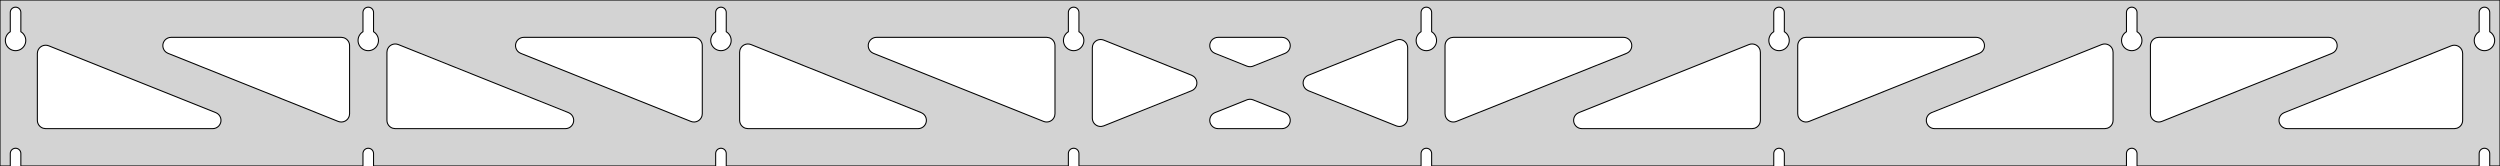 <?xml version="1.0" standalone="no"?>
<!DOCTYPE svg PUBLIC "-//W3C//DTD SVG 1.1//EN" "http://www.w3.org/Graphics/SVG/1.1/DTD/svg11.dtd">
<svg width="1205mm" height="80mm" viewBox="0 -80 1205 80" xmlns="http://www.w3.org/2000/svg" version="1.1">
<title>OpenSCAD Model</title>
<path d="
M 1205,-80 L 0,-80 L 0,-0 L 4.95,-0 L 4.95,-6 L 5.006,-6.53
 L 5.17,-7.037 L 5.437,-7.499 L 5.794,-7.895 L 6.225,-8.208 L 6.712,-8.425 L 7.233,-8.536
 L 7.767,-8.536 L 8.288,-8.425 L 8.775,-8.208 L 9.206,-7.895 L 9.563,-7.499 L 9.83,-7.037
 L 9.994,-6.53 L 10.05,-6 L 10.05,-0 L 174.95,-0 L 174.95,-6 L 175.006,-6.53
 L 175.17,-7.037 L 175.437,-7.499 L 175.794,-7.895 L 176.225,-8.208 L 176.712,-8.425 L 177.233,-8.536
 L 177.767,-8.536 L 178.288,-8.425 L 178.775,-8.208 L 179.206,-7.895 L 179.563,-7.499 L 179.83,-7.037
 L 179.994,-6.53 L 180.05,-6 L 180.05,-0 L 344.95,-0 L 344.95,-6 L 345.006,-6.53
 L 345.17,-7.037 L 345.437,-7.499 L 345.794,-7.895 L 346.225,-8.208 L 346.712,-8.425 L 347.233,-8.536
 L 347.767,-8.536 L 348.288,-8.425 L 348.775,-8.208 L 349.206,-7.895 L 349.563,-7.499 L 349.83,-7.037
 L 349.994,-6.53 L 350.05,-6 L 350.05,-0 L 514.95,-0 L 514.95,-6 L 515.006,-6.53
 L 515.17,-7.037 L 515.437,-7.499 L 515.794,-7.895 L 516.225,-8.208 L 516.712,-8.425 L 517.233,-8.536
 L 517.767,-8.536 L 518.288,-8.425 L 518.775,-8.208 L 519.206,-7.895 L 519.563,-7.499 L 519.83,-7.037
 L 519.994,-6.53 L 520.05,-6 L 520.05,-0 L 684.95,-0 L 684.95,-6 L 685.006,-6.53
 L 685.17,-7.037 L 685.437,-7.499 L 685.794,-7.895 L 686.225,-8.208 L 686.712,-8.425 L 687.233,-8.536
 L 687.767,-8.536 L 688.288,-8.425 L 688.775,-8.208 L 689.206,-7.895 L 689.563,-7.499 L 689.83,-7.037
 L 689.994,-6.53 L 690.05,-6 L 690.05,-0 L 854.95,-0 L 854.95,-6 L 855.006,-6.53
 L 855.17,-7.037 L 855.437,-7.499 L 855.794,-7.895 L 856.225,-8.208 L 856.712,-8.425 L 857.233,-8.536
 L 857.767,-8.536 L 858.288,-8.425 L 858.775,-8.208 L 859.206,-7.895 L 859.563,-7.499 L 859.83,-7.037
 L 859.994,-6.53 L 860.05,-6 L 860.05,-0 L 1024.95,-0 L 1024.95,-6 L 1025.01,-6.53
 L 1025.17,-7.037 L 1025.44,-7.499 L 1025.79,-7.895 L 1026.22,-8.208 L 1026.71,-8.425 L 1027.23,-8.536
 L 1027.77,-8.536 L 1028.29,-8.425 L 1028.77,-8.208 L 1029.21,-7.895 L 1029.56,-7.499 L 1029.83,-7.037
 L 1029.99,-6.53 L 1030.05,-6 L 1030.05,-0 L 1194.95,-0 L 1194.95,-6 L 1195.01,-6.53
 L 1195.17,-7.037 L 1195.44,-7.499 L 1195.79,-7.895 L 1196.22,-8.208 L 1196.71,-8.425 L 1197.23,-8.536
 L 1197.77,-8.536 L 1198.29,-8.425 L 1198.77,-8.208 L 1199.21,-7.895 L 1199.56,-7.499 L 1199.83,-7.037
 L 1199.99,-6.53 L 1200.05,-6 L 1200.05,-0 L 1205,-0 z
M 6.986,-55.607 L 6.477,-55.688 L 5.98,-55.821 L 5.499,-56.005 L 5.04,-56.239 L 4.608,-56.52
 L 4.208,-56.844 L 3.844,-57.208 L 3.52,-57.608 L 3.239,-58.04 L 3.005,-58.499 L 2.821,-58.98
 L 2.688,-59.477 L 2.607,-59.986 L 2.58,-60.5 L 2.607,-61.014 L 2.688,-61.523 L 2.821,-62.02
 L 3.005,-62.501 L 3.239,-62.96 L 3.52,-63.392 L 3.844,-63.792 L 4.208,-64.156 L 4.608,-64.48
 L 4.95,-64.702 L 4.95,-74 L 5.006,-74.53 L 5.17,-75.037 L 5.437,-75.499 L 5.794,-75.895
 L 6.225,-76.208 L 6.712,-76.425 L 7.233,-76.536 L 7.767,-76.536 L 8.288,-76.425 L 8.775,-76.208
 L 9.206,-75.895 L 9.563,-75.499 L 9.83,-75.037 L 9.994,-74.53 L 10.05,-74 L 10.05,-64.702
 L 10.392,-64.48 L 10.792,-64.156 L 11.156,-63.792 L 11.48,-63.392 L 11.761,-62.96 L 11.995,-62.501
 L 12.179,-62.02 L 12.312,-61.523 L 12.393,-61.014 L 12.42,-60.5 L 12.393,-59.986 L 12.312,-59.477
 L 12.179,-58.98 L 11.995,-58.499 L 11.761,-58.04 L 11.48,-57.608 L 11.156,-57.208 L 10.792,-56.844
 L 10.392,-56.52 L 9.96,-56.239 L 9.501,-56.005 L 9.02,-55.821 L 8.523,-55.688 L 8.014,-55.607
 L 7.5,-55.58 z
M 176.986,-55.607 L 176.477,-55.688 L 175.98,-55.821 L 175.499,-56.005 L 175.04,-56.239 L 174.608,-56.52
 L 174.208,-56.844 L 173.844,-57.208 L 173.52,-57.608 L 173.239,-58.04 L 173.005,-58.499 L 172.821,-58.98
 L 172.688,-59.477 L 172.607,-59.986 L 172.58,-60.5 L 172.607,-61.014 L 172.688,-61.523 L 172.821,-62.02
 L 173.005,-62.501 L 173.239,-62.96 L 173.52,-63.392 L 173.844,-63.792 L 174.208,-64.156 L 174.608,-64.48
 L 174.95,-64.702 L 174.95,-74 L 175.006,-74.53 L 175.17,-75.037 L 175.437,-75.499 L 175.794,-75.895
 L 176.225,-76.208 L 176.712,-76.425 L 177.233,-76.536 L 177.767,-76.536 L 178.288,-76.425 L 178.775,-76.208
 L 179.206,-75.895 L 179.563,-75.499 L 179.83,-75.037 L 179.994,-74.53 L 180.05,-74 L 180.05,-64.702
 L 180.392,-64.48 L 180.792,-64.156 L 181.156,-63.792 L 181.48,-63.392 L 181.761,-62.96 L 181.995,-62.501
 L 182.179,-62.02 L 182.312,-61.523 L 182.393,-61.014 L 182.42,-60.5 L 182.393,-59.986 L 182.312,-59.477
 L 182.179,-58.98 L 181.995,-58.499 L 181.761,-58.04 L 181.48,-57.608 L 181.156,-57.208 L 180.792,-56.844
 L 180.392,-56.52 L 179.96,-56.239 L 179.501,-56.005 L 179.02,-55.821 L 178.523,-55.688 L 178.014,-55.607
 L 177.5,-55.58 z
M 346.986,-55.607 L 346.477,-55.688 L 345.98,-55.821 L 345.499,-56.005 L 345.04,-56.239 L 344.608,-56.52
 L 344.208,-56.844 L 343.844,-57.208 L 343.52,-57.608 L 343.239,-58.04 L 343.005,-58.499 L 342.821,-58.98
 L 342.688,-59.477 L 342.607,-59.986 L 342.58,-60.5 L 342.607,-61.014 L 342.688,-61.523 L 342.821,-62.02
 L 343.005,-62.501 L 343.239,-62.96 L 343.52,-63.392 L 343.844,-63.792 L 344.208,-64.156 L 344.608,-64.48
 L 344.95,-64.702 L 344.95,-74 L 345.006,-74.53 L 345.17,-75.037 L 345.437,-75.499 L 345.794,-75.895
 L 346.225,-76.208 L 346.712,-76.425 L 347.233,-76.536 L 347.767,-76.536 L 348.288,-76.425 L 348.775,-76.208
 L 349.206,-75.895 L 349.563,-75.499 L 349.83,-75.037 L 349.994,-74.53 L 350.05,-74 L 350.05,-64.702
 L 350.392,-64.48 L 350.792,-64.156 L 351.156,-63.792 L 351.48,-63.392 L 351.761,-62.96 L 351.995,-62.501
 L 352.179,-62.02 L 352.312,-61.523 L 352.393,-61.014 L 352.42,-60.5 L 352.393,-59.986 L 352.312,-59.477
 L 352.179,-58.98 L 351.995,-58.499 L 351.761,-58.04 L 351.48,-57.608 L 351.156,-57.208 L 350.792,-56.844
 L 350.392,-56.52 L 349.96,-56.239 L 349.501,-56.005 L 349.02,-55.821 L 348.523,-55.688 L 348.014,-55.607
 L 347.5,-55.58 z
M 516.986,-55.607 L 516.477,-55.688 L 515.98,-55.821 L 515.499,-56.005 L 515.04,-56.239 L 514.608,-56.52
 L 514.208,-56.844 L 513.844,-57.208 L 513.52,-57.608 L 513.239,-58.04 L 513.005,-58.499 L 512.821,-58.98
 L 512.688,-59.477 L 512.607,-59.986 L 512.58,-60.5 L 512.607,-61.014 L 512.688,-61.523 L 512.821,-62.02
 L 513.005,-62.501 L 513.239,-62.96 L 513.52,-63.392 L 513.844,-63.792 L 514.208,-64.156 L 514.608,-64.48
 L 514.95,-64.702 L 514.95,-74 L 515.006,-74.53 L 515.17,-75.037 L 515.437,-75.499 L 515.794,-75.895
 L 516.225,-76.208 L 516.712,-76.425 L 517.233,-76.536 L 517.767,-76.536 L 518.288,-76.425 L 518.775,-76.208
 L 519.206,-75.895 L 519.563,-75.499 L 519.83,-75.037 L 519.994,-74.53 L 520.05,-74 L 520.05,-64.702
 L 520.392,-64.48 L 520.792,-64.156 L 521.156,-63.792 L 521.48,-63.392 L 521.761,-62.96 L 521.995,-62.501
 L 522.179,-62.02 L 522.312,-61.523 L 522.393,-61.014 L 522.42,-60.5 L 522.393,-59.986 L 522.312,-59.477
 L 522.179,-58.98 L 521.995,-58.499 L 521.761,-58.04 L 521.48,-57.608 L 521.156,-57.208 L 520.792,-56.844
 L 520.392,-56.52 L 519.96,-56.239 L 519.501,-56.005 L 519.02,-55.821 L 518.523,-55.688 L 518.014,-55.607
 L 517.5,-55.58 z
M 686.986,-55.607 L 686.477,-55.688 L 685.98,-55.821 L 685.499,-56.005 L 685.04,-56.239 L 684.608,-56.52
 L 684.208,-56.844 L 683.844,-57.208 L 683.52,-57.608 L 683.239,-58.04 L 683.005,-58.499 L 682.821,-58.98
 L 682.688,-59.477 L 682.607,-59.986 L 682.58,-60.5 L 682.607,-61.014 L 682.688,-61.523 L 682.821,-62.02
 L 683.005,-62.501 L 683.239,-62.96 L 683.52,-63.392 L 683.844,-63.792 L 684.208,-64.156 L 684.608,-64.48
 L 684.95,-64.702 L 684.95,-74 L 685.006,-74.53 L 685.17,-75.037 L 685.437,-75.499 L 685.794,-75.895
 L 686.225,-76.208 L 686.712,-76.425 L 687.233,-76.536 L 687.767,-76.536 L 688.288,-76.425 L 688.775,-76.208
 L 689.206,-75.895 L 689.563,-75.499 L 689.83,-75.037 L 689.994,-74.53 L 690.05,-74 L 690.05,-64.702
 L 690.392,-64.48 L 690.792,-64.156 L 691.156,-63.792 L 691.48,-63.392 L 691.761,-62.96 L 691.995,-62.501
 L 692.179,-62.02 L 692.312,-61.523 L 692.393,-61.014 L 692.42,-60.5 L 692.393,-59.986 L 692.312,-59.477
 L 692.179,-58.98 L 691.995,-58.499 L 691.761,-58.04 L 691.48,-57.608 L 691.156,-57.208 L 690.792,-56.844
 L 690.392,-56.52 L 689.96,-56.239 L 689.501,-56.005 L 689.02,-55.821 L 688.523,-55.688 L 688.014,-55.607
 L 687.5,-55.58 z
M 856.986,-55.607 L 856.477,-55.688 L 855.98,-55.821 L 855.499,-56.005 L 855.04,-56.239 L 854.608,-56.52
 L 854.208,-56.844 L 853.844,-57.208 L 853.52,-57.608 L 853.239,-58.04 L 853.005,-58.499 L 852.821,-58.98
 L 852.688,-59.477 L 852.607,-59.986 L 852.58,-60.5 L 852.607,-61.014 L 852.688,-61.523 L 852.821,-62.02
 L 853.005,-62.501 L 853.239,-62.96 L 853.52,-63.392 L 853.844,-63.792 L 854.208,-64.156 L 854.608,-64.48
 L 854.95,-64.702 L 854.95,-74 L 855.006,-74.53 L 855.17,-75.037 L 855.437,-75.499 L 855.794,-75.895
 L 856.225,-76.208 L 856.712,-76.425 L 857.233,-76.536 L 857.767,-76.536 L 858.288,-76.425 L 858.775,-76.208
 L 859.206,-75.895 L 859.563,-75.499 L 859.83,-75.037 L 859.994,-74.53 L 860.05,-74 L 860.05,-64.702
 L 860.392,-64.48 L 860.792,-64.156 L 861.156,-63.792 L 861.48,-63.392 L 861.761,-62.96 L 861.995,-62.501
 L 862.179,-62.02 L 862.312,-61.523 L 862.393,-61.014 L 862.42,-60.5 L 862.393,-59.986 L 862.312,-59.477
 L 862.179,-58.98 L 861.995,-58.499 L 861.761,-58.04 L 861.48,-57.608 L 861.156,-57.208 L 860.792,-56.844
 L 860.392,-56.52 L 859.96,-56.239 L 859.501,-56.005 L 859.02,-55.821 L 858.523,-55.688 L 858.014,-55.607
 L 857.5,-55.58 z
M 1026.99,-55.607 L 1026.48,-55.688 L 1025.98,-55.821 L 1025.5,-56.005 L 1025.04,-56.239 L 1024.61,-56.52
 L 1024.21,-56.844 L 1023.84,-57.208 L 1023.52,-57.608 L 1023.24,-58.04 L 1023.01,-58.499 L 1022.82,-58.98
 L 1022.69,-59.477 L 1022.61,-59.986 L 1022.58,-60.5 L 1022.61,-61.014 L 1022.69,-61.523 L 1022.82,-62.02
 L 1023.01,-62.501 L 1023.24,-62.96 L 1023.52,-63.392 L 1023.84,-63.792 L 1024.21,-64.156 L 1024.61,-64.48
 L 1024.95,-64.702 L 1024.95,-74 L 1025.01,-74.53 L 1025.17,-75.037 L 1025.44,-75.499 L 1025.79,-75.895
 L 1026.23,-76.208 L 1026.71,-76.425 L 1027.23,-76.536 L 1027.77,-76.536 L 1028.29,-76.425 L 1028.77,-76.208
 L 1029.21,-75.895 L 1029.56,-75.499 L 1029.83,-75.037 L 1029.99,-74.53 L 1030.05,-74 L 1030.05,-64.702
 L 1030.39,-64.48 L 1030.79,-64.156 L 1031.16,-63.792 L 1031.48,-63.392 L 1031.76,-62.96 L 1031.99,-62.501
 L 1032.18,-62.02 L 1032.31,-61.523 L 1032.39,-61.014 L 1032.42,-60.5 L 1032.39,-59.986 L 1032.31,-59.477
 L 1032.18,-58.98 L 1031.99,-58.499 L 1031.76,-58.04 L 1031.48,-57.608 L 1031.16,-57.208 L 1030.79,-56.844
 L 1030.39,-56.52 L 1029.96,-56.239 L 1029.5,-56.005 L 1029.02,-55.821 L 1028.52,-55.688 L 1028.01,-55.607
 L 1027.5,-55.58 z
M 1196.99,-55.607 L 1196.48,-55.688 L 1195.98,-55.821 L 1195.5,-56.005 L 1195.04,-56.239 L 1194.61,-56.52
 L 1194.21,-56.844 L 1193.84,-57.208 L 1193.52,-57.608 L 1193.24,-58.04 L 1193.01,-58.499 L 1192.82,-58.98
 L 1192.69,-59.477 L 1192.61,-59.986 L 1192.58,-60.5 L 1192.61,-61.014 L 1192.69,-61.523 L 1192.82,-62.02
 L 1193.01,-62.501 L 1193.24,-62.96 L 1193.52,-63.392 L 1193.84,-63.792 L 1194.21,-64.156 L 1194.61,-64.48
 L 1194.95,-64.702 L 1194.95,-74 L 1195.01,-74.53 L 1195.17,-75.037 L 1195.44,-75.499 L 1195.79,-75.895
 L 1196.23,-76.208 L 1196.71,-76.425 L 1197.23,-76.536 L 1197.77,-76.536 L 1198.29,-76.425 L 1198.77,-76.208
 L 1199.21,-75.895 L 1199.56,-75.499 L 1199.83,-75.037 L 1199.99,-74.53 L 1200.05,-74 L 1200.05,-64.702
 L 1200.39,-64.48 L 1200.79,-64.156 L 1201.16,-63.792 L 1201.48,-63.392 L 1201.76,-62.96 L 1201.99,-62.501
 L 1202.18,-62.02 L 1202.31,-61.523 L 1202.39,-61.014 L 1202.42,-60.5 L 1202.39,-59.986 L 1202.31,-59.477
 L 1202.18,-58.98 L 1201.99,-58.499 L 1201.76,-58.04 L 1201.48,-57.608 L 1201.16,-57.208 L 1200.79,-56.844
 L 1200.39,-56.52 L 1199.96,-56.239 L 1199.5,-56.005 L 1199.02,-55.821 L 1198.52,-55.688 L 1198.01,-55.607
 L 1197.5,-55.58 z
M 699.519,-21.313 L 698.734,-21.602 L 698.026,-22.048 L 697.427,-22.631 L 696.962,-23.326 L 696.651,-24.102
 L 696.5,-25.191 L 696.5,-58 L 696.587,-58.832 L 696.846,-59.627 L 697.264,-60.351 L 697.823,-60.973
 L 698.5,-61.464 L 699.264,-61.804 L 700.5,-62 L 782.522,-62 L 783.354,-61.913 L 784.149,-61.654
 L 784.873,-61.236 L 785.495,-60.676 L 785.986,-60 L 786.326,-59.236 L 786.5,-58.418 L 786.5,-57.582
 L 786.326,-56.764 L 785.986,-56 L 785.495,-55.324 L 784.873,-54.764 L 784.008,-54.286 L 701.986,-21.477
 L 701.181,-21.25 L 700.347,-21.194 z
M 601.819,-47.897 L 601.014,-48.125 L 585.611,-54.286 L 584.745,-54.764 L 584.124,-55.324 L 583.632,-56
 L 583.292,-56.764 L 583.118,-57.582 L 583.118,-58.418 L 583.292,-59.236 L 583.632,-60 L 584.124,-60.676
 L 584.745,-61.236 L 585.47,-61.654 L 586.265,-61.913 L 587.097,-62 L 617.903,-62 L 618.885,-61.878
 L 619.669,-61.589 L 620.377,-61.144 L 620.976,-60.56 L 621.442,-59.866 L 621.752,-59.089 L 621.895,-58.265
 L 621.863,-57.43 L 621.657,-56.619 L 621.288,-55.869 L 620.771,-55.211 L 620.129,-54.676 L 619.389,-54.286
 L 603.986,-48.125 L 603.481,-47.961 L 602.653,-47.842 z
M 503.819,-21.25 L 503.014,-21.477 L 420.992,-54.286 L 420.127,-54.764 L 419.505,-55.324 L 419.014,-56
 L 418.674,-56.764 L 418.5,-57.582 L 418.5,-58.418 L 418.674,-59.236 L 419.014,-60 L 419.505,-60.676
 L 420.127,-61.236 L 420.851,-61.654 L 421.646,-61.913 L 422.478,-62 L 504.5,-62 L 505.736,-61.804
 L 506.5,-61.464 L 507.177,-60.973 L 507.736,-60.351 L 508.154,-59.627 L 508.413,-58.832 L 508.5,-58
 L 508.5,-25.191 L 508.349,-24.102 L 508.038,-23.326 L 507.573,-22.631 L 506.974,-22.048 L 506.266,-21.602
 L 505.481,-21.313 L 504.653,-21.194 z
M 333.819,-21.25 L 333.014,-21.477 L 250.992,-54.286 L 250.127,-54.764 L 249.505,-55.324 L 249.014,-56
 L 248.674,-56.764 L 248.5,-57.582 L 248.5,-58.418 L 248.674,-59.236 L 249.014,-60 L 249.505,-60.676
 L 250.127,-61.236 L 250.851,-61.654 L 251.646,-61.913 L 252.478,-62 L 334.5,-62 L 335.736,-61.804
 L 336.5,-61.464 L 337.177,-60.973 L 337.736,-60.351 L 338.154,-59.627 L 338.413,-58.832 L 338.5,-58
 L 338.5,-25.191 L 338.349,-24.102 L 338.038,-23.326 L 337.573,-22.631 L 336.974,-22.048 L 336.266,-21.602
 L 335.481,-21.313 L 334.653,-21.194 z
M 1039.52,-21.313 L 1038.73,-21.602 L 1038.03,-22.048 L 1037.43,-22.631 L 1036.96,-23.326 L 1036.65,-24.102
 L 1036.5,-25.191 L 1036.5,-58 L 1036.59,-58.832 L 1036.85,-59.627 L 1037.26,-60.351 L 1037.82,-60.973
 L 1038.5,-61.464 L 1039.26,-61.804 L 1040.5,-62 L 1122.52,-62 L 1123.35,-61.913 L 1124.15,-61.654
 L 1124.87,-61.236 L 1125.49,-60.676 L 1125.99,-60 L 1126.33,-59.236 L 1126.5,-58.418 L 1126.5,-57.582
 L 1126.33,-56.764 L 1125.99,-56 L 1125.49,-55.324 L 1124.87,-54.764 L 1124.01,-54.286 L 1041.99,-21.477
 L 1041.18,-21.25 L 1040.35,-21.194 z
M 163.819,-21.25 L 163.014,-21.477 L 80.992,-54.286 L 80.127,-54.764 L 79.505,-55.324 L 79.014,-56
 L 78.674,-56.764 L 78.5,-57.582 L 78.5,-58.418 L 78.674,-59.236 L 79.014,-60 L 79.505,-60.676
 L 80.127,-61.236 L 80.851,-61.654 L 81.646,-61.913 L 82.478,-62 L 164.5,-62 L 165.736,-61.804
 L 166.5,-61.464 L 167.177,-60.973 L 167.736,-60.351 L 168.154,-59.627 L 168.413,-58.832 L 168.5,-58
 L 168.5,-25.191 L 168.349,-24.102 L 168.038,-23.326 L 167.573,-22.631 L 166.974,-22.048 L 166.266,-21.602
 L 165.481,-21.313 L 164.653,-21.194 z
M 869.519,-21.313 L 868.734,-21.602 L 868.026,-22.048 L 867.427,-22.631 L 866.962,-23.326 L 866.651,-24.102
 L 866.5,-25.191 L 866.5,-58 L 866.587,-58.832 L 866.846,-59.627 L 867.264,-60.351 L 867.823,-60.973
 L 868.5,-61.464 L 869.264,-61.804 L 870.5,-62 L 952.522,-62 L 953.354,-61.913 L 954.149,-61.654
 L 954.873,-61.236 L 955.495,-60.676 L 955.986,-60 L 956.326,-59.236 L 956.5,-58.418 L 956.5,-57.582
 L 956.326,-56.764 L 955.986,-56 L 955.495,-55.324 L 954.873,-54.764 L 954.008,-54.286 L 871.986,-21.477
 L 871.181,-21.25 L 870.347,-21.194 z
M 530.082,-19.061 L 529.264,-19.234 L 528.5,-19.575 L 527.823,-20.066 L 527.264,-20.688 L 526.846,-21.412
 L 526.587,-22.207 L 526.5,-23.039 L 526.5,-56.961 L 526.651,-58.051 L 526.962,-58.827 L 527.427,-59.522
 L 528.026,-60.105 L 528.734,-60.55 L 529.519,-60.839 L 530.347,-60.958 L 531.181,-60.903 L 531.986,-60.675
 L 574.389,-43.714 L 575.377,-43.144 L 575.976,-42.56 L 576.442,-41.866 L 576.752,-41.089 L 576.895,-40.265
 L 576.863,-39.43 L 576.657,-38.619 L 576.288,-37.869 L 575.771,-37.211 L 575.129,-36.676 L 574.389,-36.286
 L 531.986,-19.325 L 530.918,-19.061 z
M 673.819,-19.097 L 673.014,-19.325 L 630.611,-36.286 L 629.623,-36.856 L 629.024,-37.44 L 628.558,-38.134
 L 628.248,-38.911 L 628.105,-39.735 L 628.137,-40.57 L 628.343,-41.381 L 628.712,-42.131 L 629.229,-42.789
 L 629.871,-43.324 L 630.611,-43.714 L 673.014,-60.675 L 674.082,-60.94 L 674.918,-60.94 L 675.736,-60.766
 L 676.5,-60.425 L 677.177,-59.934 L 677.736,-59.312 L 678.154,-58.588 L 678.413,-57.793 L 678.5,-56.961
 L 678.5,-23.039 L 678.349,-21.949 L 678.038,-21.173 L 677.573,-20.478 L 676.974,-19.895 L 676.266,-19.45
 L 675.481,-19.161 L 674.653,-19.042 z
M 190.5,-18 L 189.264,-18.196 L 188.5,-18.536 L 187.823,-19.027 L 187.264,-19.649 L 186.846,-20.373
 L 186.587,-21.168 L 186.5,-22 L 186.5,-54.809 L 186.651,-55.898 L 186.962,-56.675 L 187.427,-57.369
 L 188.026,-57.952 L 188.734,-58.398 L 189.519,-58.687 L 190.347,-58.806 L 191.181,-58.751 L 191.986,-58.523
 L 274.008,-25.714 L 274.873,-25.236 L 275.495,-24.677 L 275.986,-24 L 276.326,-23.236 L 276.5,-22.418
 L 276.5,-21.582 L 276.326,-20.764 L 275.986,-20 L 275.495,-19.323 L 274.873,-18.764 L 274.149,-18.346
 L 273.354,-18.087 L 272.522,-18 z
M 360.5,-18 L 359.264,-18.196 L 358.5,-18.536 L 357.823,-19.027 L 357.264,-19.649 L 356.846,-20.373
 L 356.587,-21.168 L 356.5,-22 L 356.5,-54.809 L 356.651,-55.898 L 356.962,-56.675 L 357.427,-57.369
 L 358.026,-57.952 L 358.734,-58.398 L 359.519,-58.687 L 360.347,-58.806 L 361.181,-58.751 L 361.986,-58.523
 L 444.008,-25.714 L 444.873,-25.236 L 445.495,-24.677 L 445.986,-24 L 446.326,-23.236 L 446.5,-22.418
 L 446.5,-21.582 L 446.326,-20.764 L 445.986,-20 L 445.495,-19.323 L 444.873,-18.764 L 444.149,-18.346
 L 443.354,-18.087 L 442.522,-18 z
M 762.478,-18 L 761.646,-18.087 L 760.851,-18.346 L 760.127,-18.764 L 759.505,-19.323 L 759.014,-20
 L 758.674,-20.764 L 758.5,-21.582 L 758.5,-22.418 L 758.674,-23.236 L 759.014,-24 L 759.505,-24.677
 L 760.127,-25.236 L 760.992,-25.714 L 843.014,-58.523 L 843.819,-58.751 L 844.653,-58.806 L 845.481,-58.687
 L 846.266,-58.398 L 846.974,-57.952 L 847.573,-57.369 L 848.038,-56.675 L 848.349,-55.898 L 848.5,-54.809
 L 848.5,-22 L 848.413,-21.168 L 848.154,-20.373 L 847.736,-19.649 L 847.177,-19.027 L 846.5,-18.536
 L 845.736,-18.196 L 844.5,-18 z
M 932.478,-18 L 931.646,-18.087 L 930.851,-18.346 L 930.127,-18.764 L 929.505,-19.323 L 929.014,-20
 L 928.674,-20.764 L 928.5,-21.582 L 928.5,-22.418 L 928.674,-23.236 L 929.014,-24 L 929.505,-24.677
 L 930.127,-25.236 L 930.992,-25.714 L 1013.01,-58.523 L 1013.82,-58.751 L 1014.65,-58.806 L 1015.48,-58.687
 L 1016.27,-58.398 L 1016.97,-57.952 L 1017.57,-57.369 L 1018.04,-56.675 L 1018.35,-55.898 L 1018.5,-54.809
 L 1018.5,-22 L 1018.41,-21.168 L 1018.15,-20.373 L 1017.74,-19.649 L 1017.18,-19.027 L 1016.5,-18.536
 L 1015.74,-18.196 L 1014.5,-18 z
M 22,-18 L 20.764,-18.196 L 20,-18.536 L 19.323,-19.027 L 18.764,-19.649 L 18.346,-20.373
 L 18.087,-21.168 L 18,-22 L 18,-54.209 L 18.151,-55.298 L 18.462,-56.075 L 18.927,-56.769
 L 19.526,-57.352 L 20.234,-57.798 L 21.019,-58.087 L 21.846,-58.206 L 22.681,-58.151 L 23.486,-57.923
 L 104.008,-25.714 L 104.873,-25.236 L 105.495,-24.677 L 105.986,-24 L 106.326,-23.236 L 106.5,-22.418
 L 106.5,-21.582 L 106.326,-20.764 L 105.986,-20 L 105.495,-19.323 L 104.873,-18.764 L 104.149,-18.346
 L 103.354,-18.087 L 102.522,-18 z
M 1102.48,-18 L 1101.65,-18.087 L 1100.85,-18.346 L 1100.13,-18.764 L 1099.51,-19.323 L 1099.01,-20
 L 1098.67,-20.764 L 1098.5,-21.582 L 1098.5,-22.418 L 1098.67,-23.236 L 1099.01,-24 L 1099.51,-24.677
 L 1100.13,-25.236 L 1100.99,-25.714 L 1181.51,-57.923 L 1182.32,-58.151 L 1183.15,-58.206 L 1183.98,-58.087
 L 1184.77,-57.798 L 1185.47,-57.352 L 1186.07,-56.769 L 1186.54,-56.075 L 1186.85,-55.298 L 1187,-54.209
 L 1187,-22 L 1186.91,-21.168 L 1186.65,-20.373 L 1186.24,-19.649 L 1185.68,-19.027 L 1185,-18.536
 L 1184.24,-18.196 L 1183,-18 z
M 587.097,-18 L 586.115,-18.122 L 585.331,-18.411 L 584.623,-18.857 L 584.024,-19.439 L 583.558,-20.134
 L 583.248,-20.911 L 583.105,-21.735 L 583.137,-22.57 L 583.343,-23.381 L 583.712,-24.131 L 584.229,-24.789
 L 584.871,-25.324 L 585.611,-25.714 L 601.014,-31.875 L 601.519,-32.039 L 602.347,-32.158 L 603.181,-32.103
 L 603.986,-31.875 L 619.389,-25.714 L 620.255,-25.236 L 620.876,-24.677 L 621.367,-24 L 621.708,-23.236
 L 621.881,-22.418 L 621.881,-21.582 L 621.708,-20.764 L 621.367,-20 L 620.876,-19.323 L 620.255,-18.764
 L 619.53,-18.346 L 618.735,-18.087 L 617.903,-18 z
" stroke="black" fill="lightgray" stroke-width="0.5"/>
</svg>
